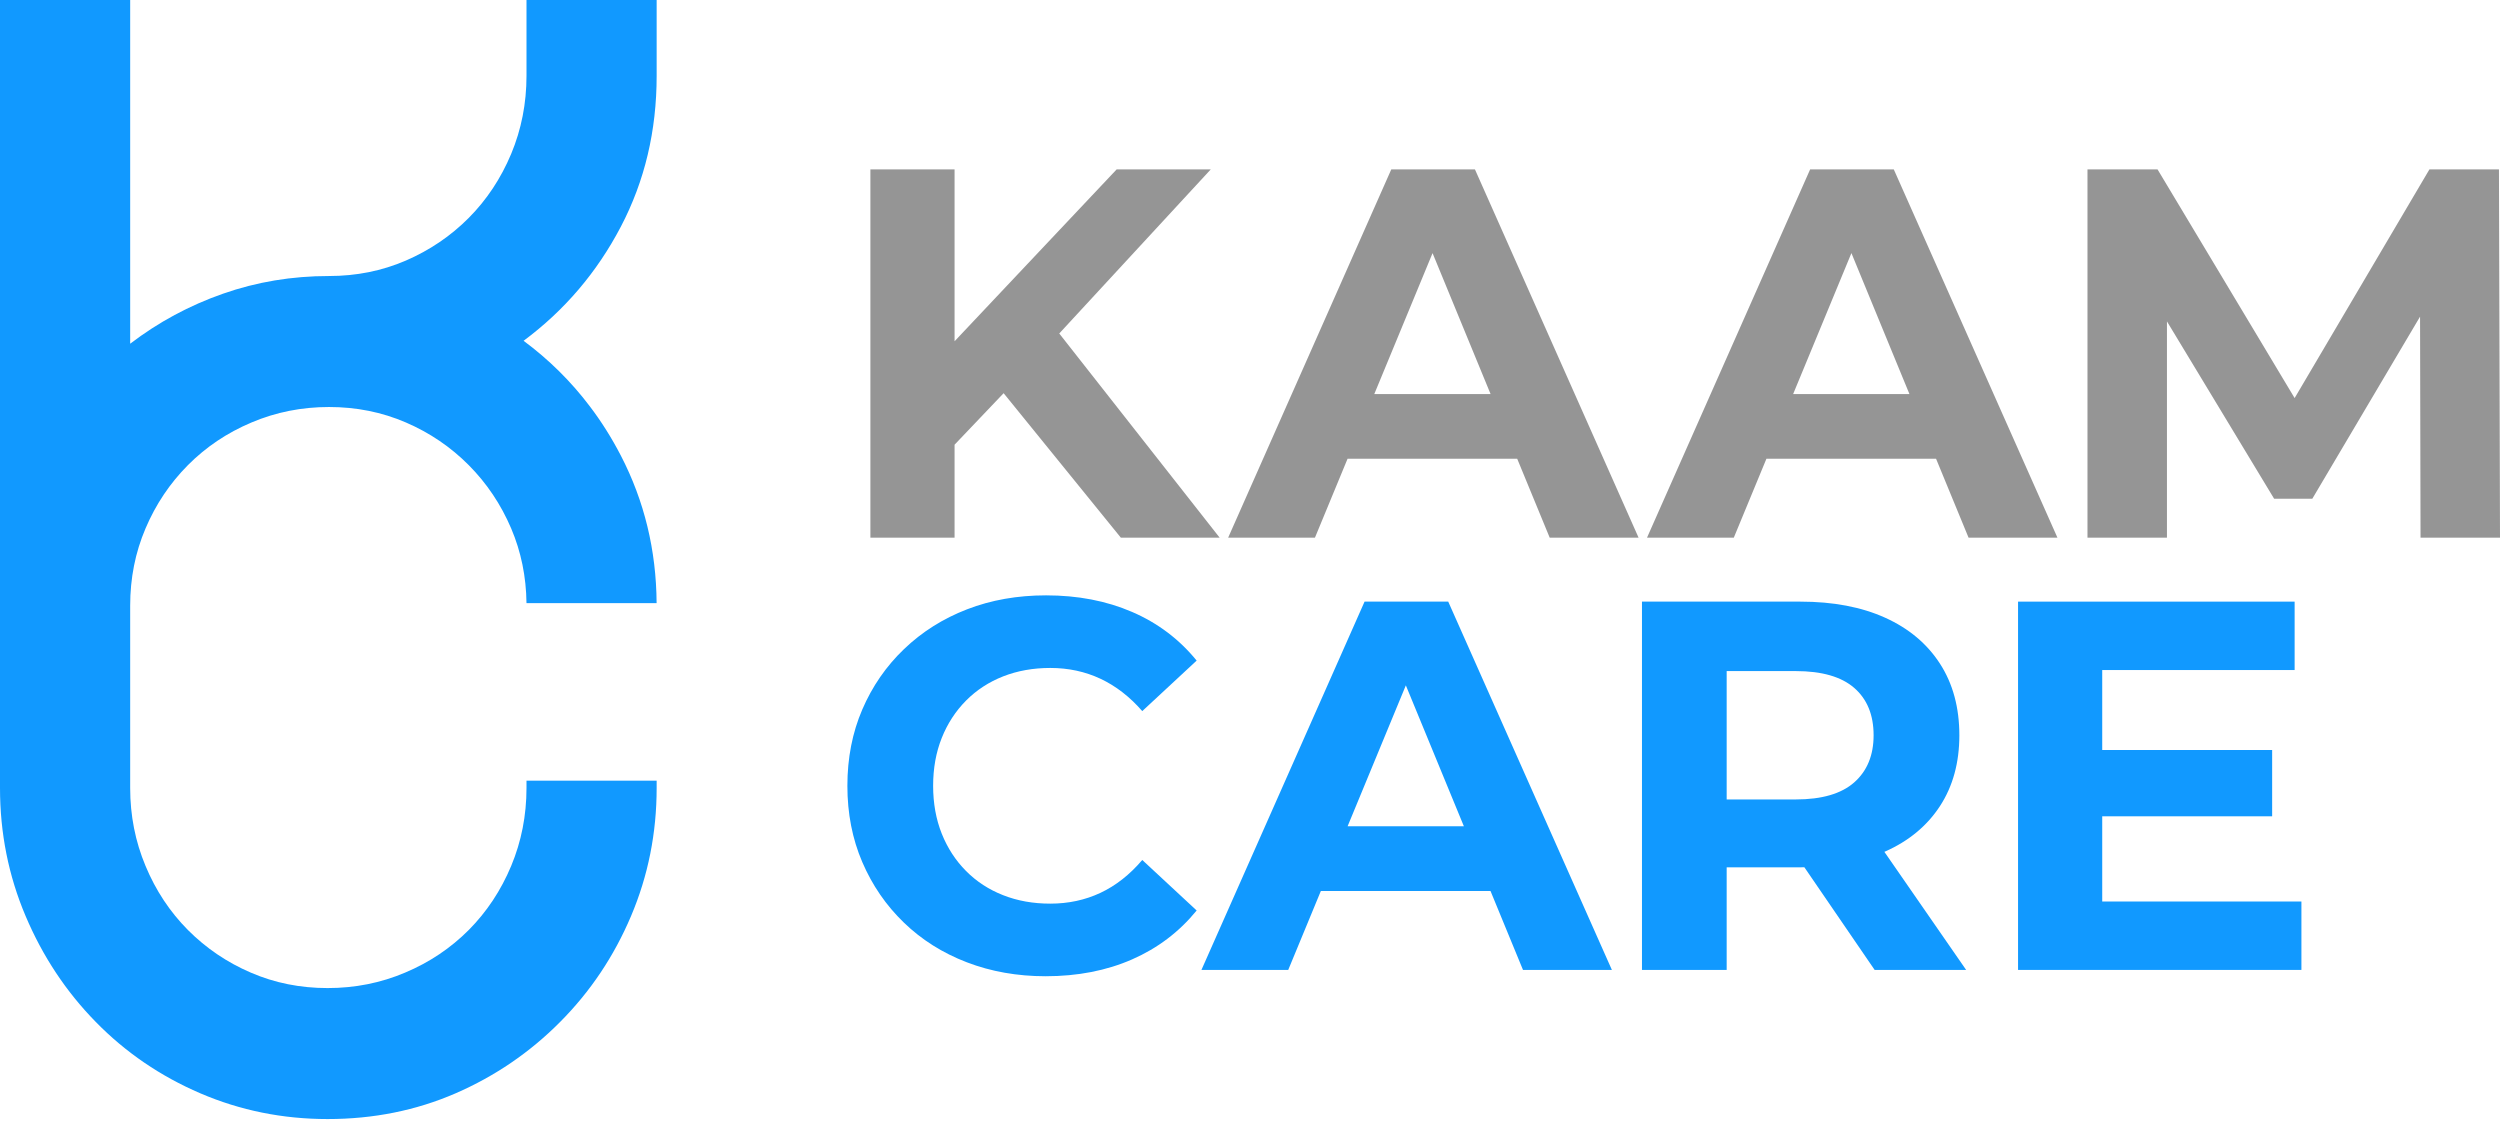 <svg width="127" height="57" viewBox="0 0 127 57" fill="none" xmlns="http://www.w3.org/2000/svg">
<path d="M31.538 11.517C32.752 9.2 33.358 6.646 33.358 3.854V-5.34058e-05H26.746V3.854C26.746 5.25 26.487 6.57 25.968 7.817C25.447 9.062 24.728 10.147 23.813 11.069C22.895 11.992 21.829 12.712 20.618 13.237C19.402 13.761 18.103 14.022 16.715 14.022C14.833 14.022 13.038 14.32 11.329 14.92C9.621 15.517 8.047 16.365 6.613 17.461V-5.34058e-05H0V40.029C0 42.32 0.433 44.488 1.299 46.531C2.165 48.577 3.353 50.372 4.865 51.914C6.377 53.461 8.148 54.669 10.178 55.541C12.209 56.412 14.364 56.848 16.643 56.848C18.969 56.848 21.137 56.412 23.144 55.541C25.148 54.669 26.92 53.461 28.455 51.914C29.99 50.372 31.193 48.577 32.059 46.531C32.925 44.488 33.358 42.32 33.358 40.029V39.658H26.746V40.029C26.746 41.425 26.487 42.745 25.968 43.99C25.447 45.237 24.728 46.32 23.813 47.243C22.895 48.164 21.819 48.887 20.579 49.409C19.342 49.934 18.028 50.194 16.643 50.194C15.255 50.194 13.954 49.934 12.74 49.409C11.527 48.887 10.463 48.164 9.545 47.243C8.63 46.32 7.912 45.237 7.393 43.99C6.872 42.745 6.613 41.425 6.613 40.029V30.768C6.613 29.372 6.872 28.065 7.393 26.844C7.912 25.623 8.63 24.551 9.545 23.63C10.463 22.706 11.54 21.983 12.779 21.461C14.016 20.937 15.328 20.676 16.715 20.676C18.103 20.676 19.402 20.937 20.618 21.461C21.829 21.983 22.895 22.706 23.813 23.63C24.728 24.551 25.447 25.623 25.968 26.844C26.471 28.026 26.73 29.292 26.746 30.638H33.356C33.338 27.948 32.733 25.448 31.538 23.142C31.076 22.249 30.55 21.414 29.961 20.639C29.007 19.376 27.884 18.267 26.598 17.312C28.678 15.768 30.324 13.834 31.538 11.517Z" fill="#1199FF"/>
<path d="M61.507 8.605H56.726L48.492 17.336V8.605H44.216V27.314H48.492V22.591L50.984 19.974L56.939 27.314H61.959L53.81 16.941L61.507 8.605Z" fill="#959595"/>
<path d="M69.814 20.017L72.774 12.858L75.721 20.017H69.814ZM70.677 8.605L62.39 27.314H66.799L68.456 23.305H77.074L78.725 27.314H83.24L74.927 8.605H70.677Z" fill="#959595"/>
<path d="M91.092 20.017L94.052 12.857L96.999 20.017H91.092ZM91.955 8.605L83.668 27.314H88.077L89.734 23.305H98.352L100.003 27.314H104.518L96.204 8.605H91.955Z" fill="#959595"/>
<path d="M127 27.314L126.947 8.605H123.415L116.567 20.222L109.603 8.605H106.044V27.314H110.081V16.327L115.526 25.336H117.465L122.939 16.085L122.963 27.314H127Z" fill="#959595"/>
<path d="M49.076 35.589C49.607 35.054 50.236 34.645 50.962 34.359C51.688 34.075 52.485 33.932 53.353 33.932C54.273 33.932 55.123 34.115 55.902 34.48C56.681 34.845 57.39 35.393 58.027 36.124L60.79 33.558C59.904 32.471 58.811 31.647 57.509 31.086C56.208 30.524 54.751 30.244 53.14 30.244C51.688 30.244 50.351 30.48 49.129 30.952C47.907 31.424 46.84 32.097 45.929 32.97C45.017 33.843 44.309 34.867 43.804 36.043C43.299 37.219 43.047 38.511 43.047 39.919C43.047 41.326 43.299 42.618 43.804 43.794C44.309 44.97 45.012 45.995 45.916 46.867C46.819 47.74 47.885 48.413 49.116 48.885C50.347 49.357 51.679 49.593 53.114 49.593C54.742 49.593 56.208 49.308 57.509 48.738C58.811 48.168 59.904 47.34 60.79 46.253L58.027 43.687C57.39 44.435 56.681 44.992 55.902 45.357C55.123 45.723 54.273 45.905 53.353 45.905C52.485 45.905 51.688 45.763 50.962 45.477C50.236 45.193 49.607 44.783 49.076 44.248C48.545 43.714 48.133 43.081 47.841 42.351C47.549 41.62 47.403 40.81 47.403 39.919C47.403 39.028 47.549 38.217 47.841 37.487C48.133 36.756 48.545 36.124 49.076 35.589Z" fill="#1199FF"/>
<path d="M68.458 41.975L71.417 34.816L74.365 41.975H68.458ZM69.32 30.563L61.033 49.272H65.442L67.099 45.263H75.718L77.368 49.272H81.884L73.57 30.563H69.32Z" fill="#1199FF"/>
<path d="M94.196 34.947C94.851 35.517 95.179 36.319 95.179 37.352C95.179 38.367 94.851 39.165 94.196 39.744C93.541 40.323 92.549 40.612 91.221 40.612H87.715V34.091H91.221C92.549 34.091 93.541 34.377 94.196 34.947ZM95.763 43.258C96.967 42.724 97.896 41.953 98.552 40.947C99.207 39.94 99.535 38.742 99.535 37.352C99.535 35.944 99.207 34.733 98.552 33.717C97.896 32.702 96.967 31.922 95.763 31.379C94.559 30.835 93.124 30.563 91.46 30.563H83.412V49.272H87.715V44.06H91.46C91.528 44.06 91.594 44.057 91.661 44.056L95.232 49.272H99.88L95.726 43.273C95.738 43.268 95.751 43.264 95.763 43.258Z" fill="#1199FF"/>
<path d="M106.793 45.797V41.468H115.425V38.1H106.793V34.038H116.567V30.563H102.517V49.272H116.912V45.797H106.793Z" fill="#1199FF"/>
</svg>
